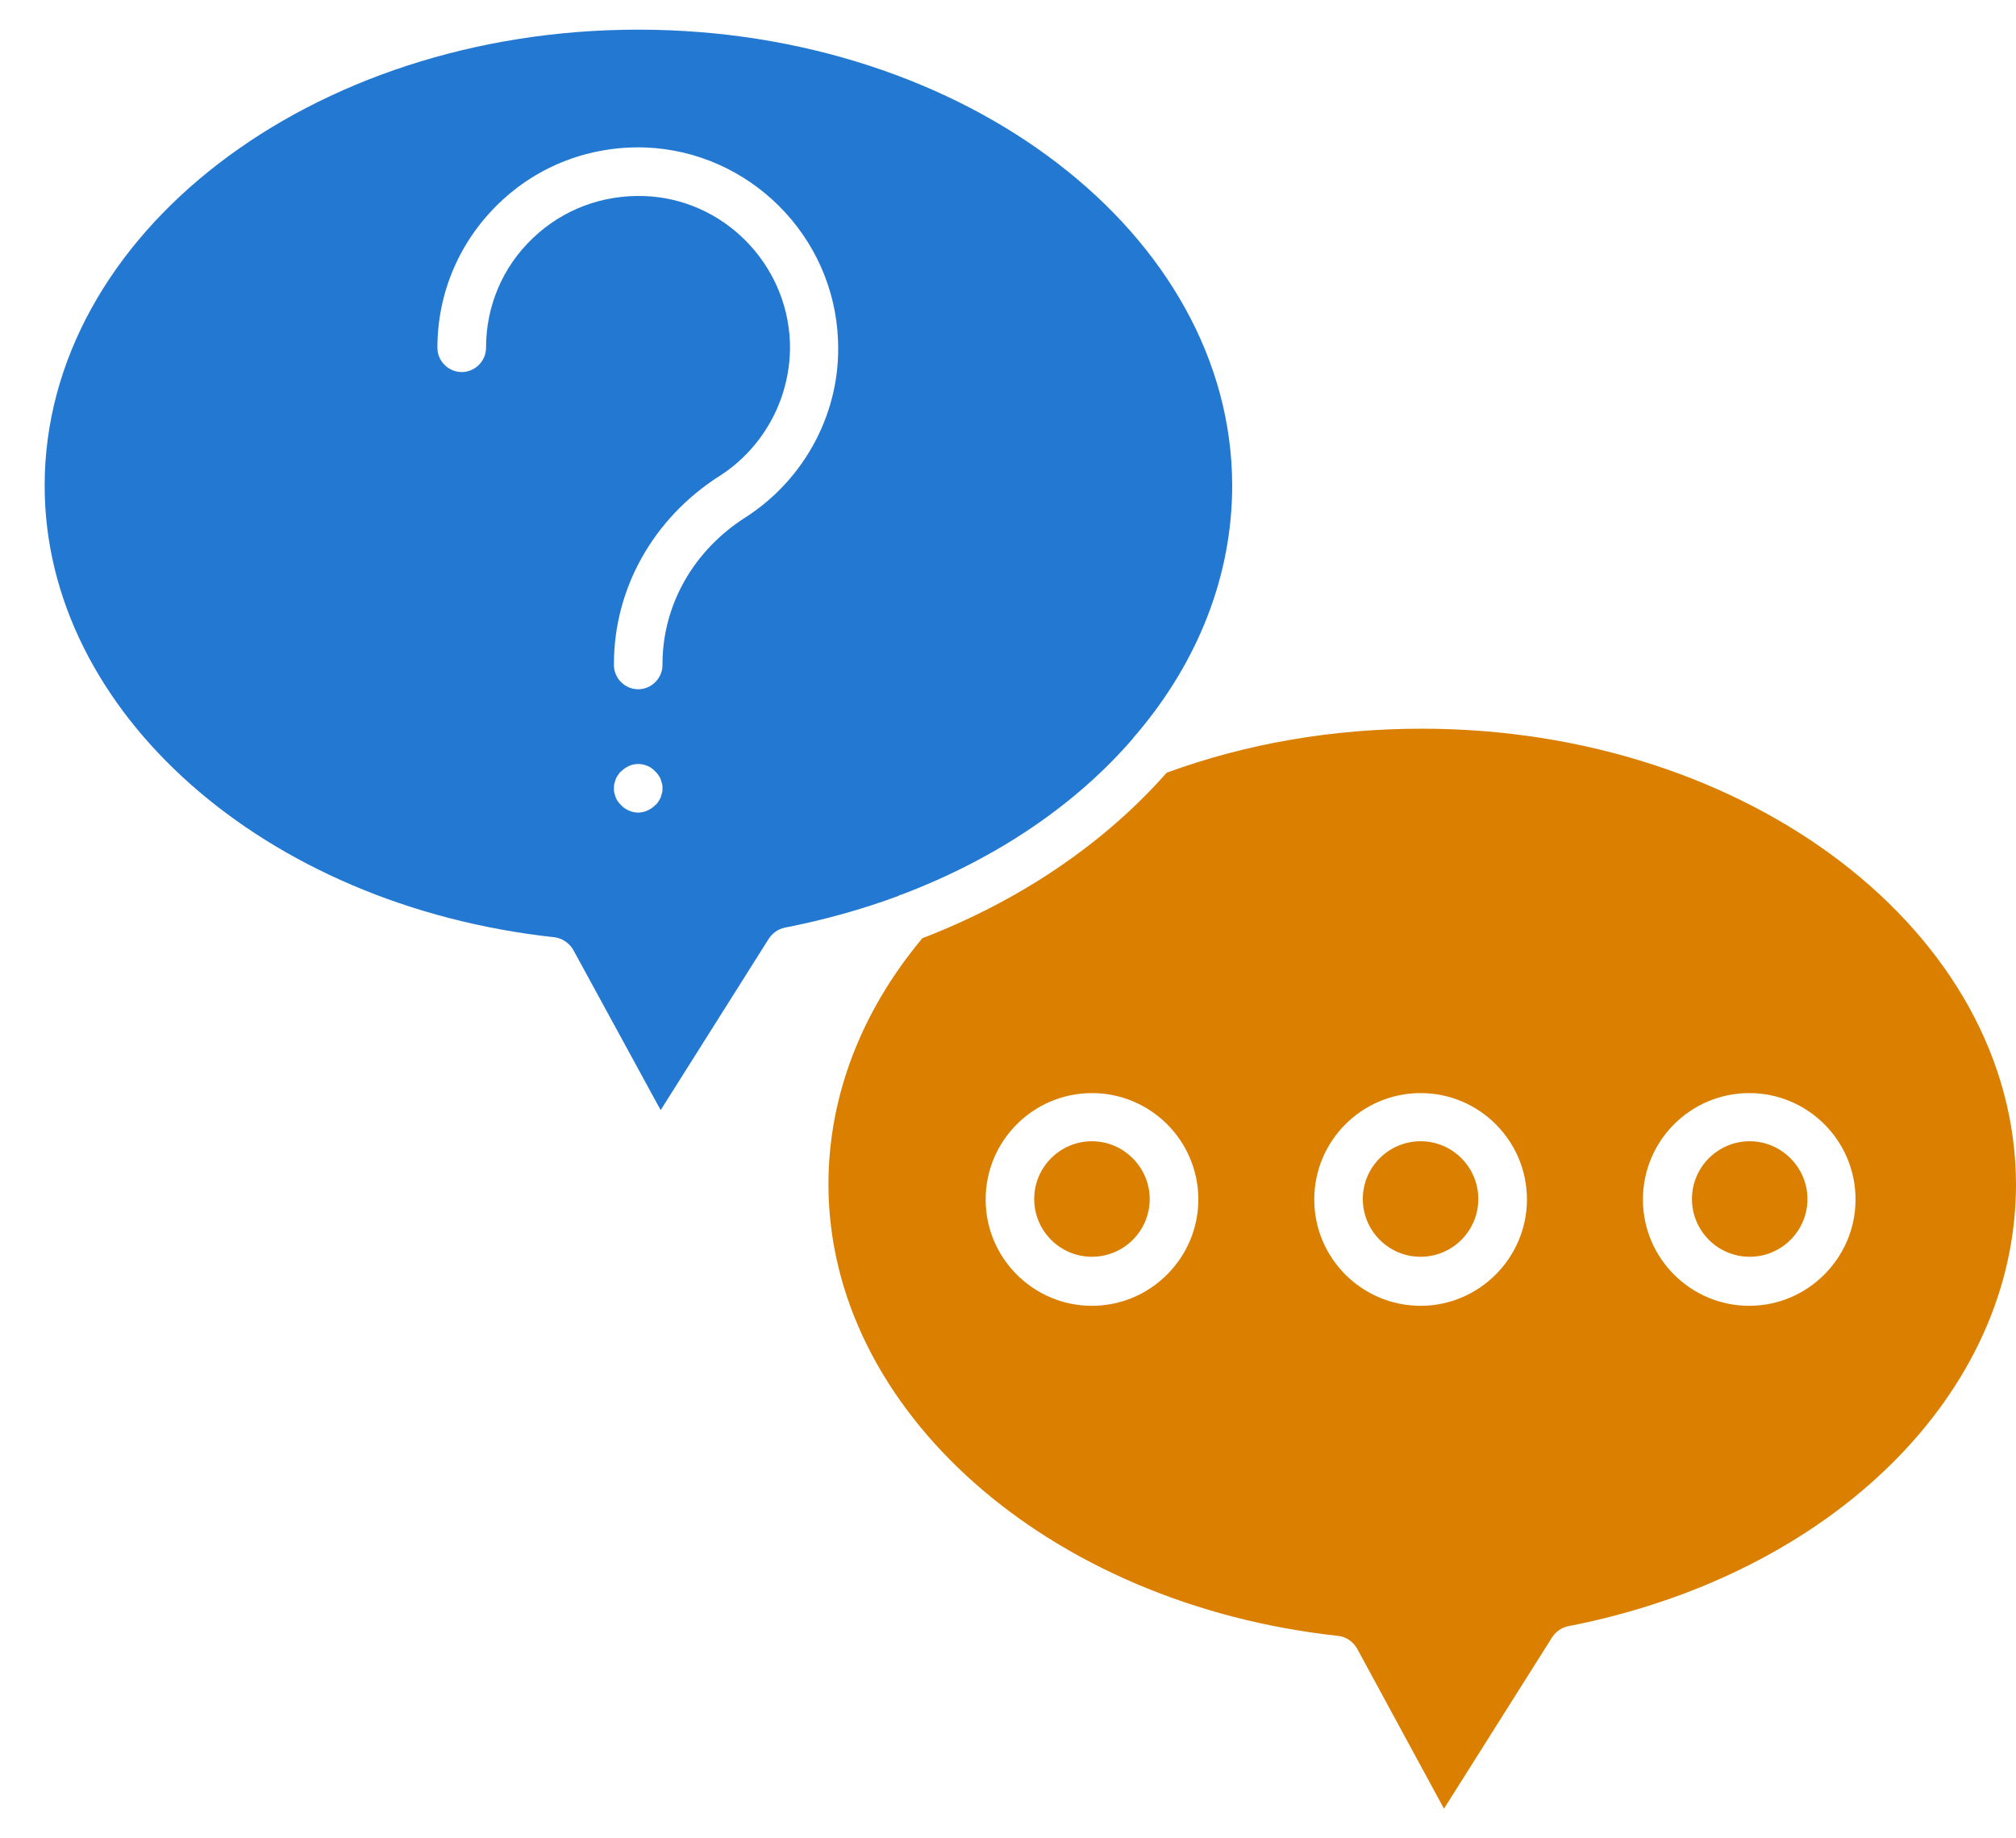 <svg width="34" height="31" viewBox="0 0 34 31" fill="none" xmlns="http://www.w3.org/2000/svg">
<path d="M10.763 0.5C5.244 0.5 0.753 3.955 0.753 8.191C0.753 11.995 4.448 15.272 9.349 15.805C9.48 15.821 9.596 15.898 9.666 16.014L11.142 18.72L12.966 15.829C13.028 15.736 13.121 15.666 13.237 15.643C13.902 15.512 14.543 15.334 15.146 15.11C15.169 15.094 15.2 15.086 15.223 15.079C16.808 14.476 18.138 13.572 19.096 12.466C19.119 12.435 19.142 12.404 19.173 12.373C20.201 11.16 20.781 9.714 20.781 8.184C20.773 3.955 16.282 0.5 10.763 0.5ZM11.165 13.37C11.157 13.394 11.15 13.425 11.142 13.448C11.134 13.471 11.119 13.494 11.103 13.517C11.088 13.54 11.072 13.564 11.049 13.579C10.972 13.656 10.864 13.703 10.763 13.703C10.663 13.703 10.547 13.656 10.477 13.579C10.462 13.564 10.438 13.54 10.423 13.517C10.408 13.494 10.392 13.471 10.384 13.448C10.377 13.425 10.369 13.394 10.361 13.37C10.354 13.347 10.354 13.316 10.354 13.293C10.354 13.27 10.354 13.239 10.361 13.216C10.369 13.193 10.377 13.162 10.384 13.139C10.392 13.115 10.408 13.092 10.423 13.069C10.438 13.046 10.454 13.023 10.477 13.007C10.555 12.93 10.655 12.883 10.763 12.883C10.871 12.883 10.98 12.93 11.049 13.007C11.065 13.023 11.088 13.046 11.103 13.069C11.119 13.092 11.134 13.115 11.142 13.139C11.15 13.162 11.157 13.193 11.165 13.216C11.173 13.239 11.173 13.27 11.173 13.293C11.173 13.316 11.173 13.347 11.165 13.37ZM12.572 8.725C11.698 9.281 11.173 10.201 11.173 11.198V11.214C11.173 11.438 10.987 11.623 10.763 11.623C10.539 11.623 10.354 11.438 10.354 11.214V11.198C10.354 9.923 11.018 8.74 12.131 8.029C12.897 7.542 13.353 6.676 13.322 5.764C13.268 4.435 12.193 3.352 10.864 3.306C10.16 3.283 9.495 3.53 8.985 4.017C8.475 4.504 8.197 5.161 8.197 5.865C8.197 6.089 8.011 6.274 7.787 6.274C7.563 6.274 7.377 6.089 7.377 5.865C7.377 4.937 7.749 4.071 8.413 3.43C9.078 2.788 9.959 2.456 10.887 2.487C12.642 2.556 14.064 3.979 14.133 5.733C14.188 6.931 13.585 8.075 12.572 8.725Z" fill="#2379D1"/>
<path d="M23.982 12.288C22.475 12.288 21.029 12.536 19.676 13.03C18.641 14.205 17.226 15.179 15.556 15.821C14.521 17.058 13.972 18.495 13.972 19.972C13.972 23.775 17.667 27.052 22.567 27.586C22.699 27.601 22.815 27.678 22.884 27.794L24.353 30.5L26.177 27.609C26.239 27.516 26.332 27.447 26.448 27.423C30.892 26.558 34 23.497 34 19.972C33.992 15.736 29.501 12.288 23.982 12.288ZM18.416 22.02C17.427 22.02 16.623 21.216 16.623 20.227C16.623 19.237 17.427 18.433 18.416 18.433C19.406 18.433 20.21 19.237 20.21 20.227C20.21 21.209 19.406 22.02 18.416 22.02ZM23.959 22.02C22.969 22.02 22.165 21.216 22.165 20.227C22.165 19.237 22.969 18.433 23.959 18.433C24.948 18.433 25.752 19.237 25.752 20.227C25.752 21.209 24.948 22.02 23.959 22.02ZM29.501 22.02C28.512 22.02 27.708 21.216 27.708 20.227C27.708 19.237 28.512 18.433 29.501 18.433C30.491 18.433 31.294 19.237 31.294 20.227C31.294 21.209 30.491 22.02 29.501 22.02Z" fill="#DB7F00"/>
<path d="M30.483 20.219C30.483 20.76 30.043 21.193 29.509 21.193C28.968 21.193 28.535 20.753 28.535 20.219C28.535 19.678 28.976 19.245 29.509 19.245C30.043 19.245 30.483 19.686 30.483 20.219Z" fill="#DB7F00"/>
<path d="M24.932 20.219C24.932 20.76 24.492 21.193 23.958 21.193C23.417 21.193 22.984 20.753 22.984 20.219C22.984 19.678 23.425 19.245 23.958 19.245C24.499 19.245 24.932 19.686 24.932 20.219Z" fill="#DB7F00"/>
<path d="M19.39 20.219C19.39 20.76 18.95 21.193 18.416 21.193C17.875 21.193 17.442 20.753 17.442 20.219C17.442 19.678 17.883 19.245 18.416 19.245C18.95 19.245 19.39 19.686 19.39 20.219Z" fill="#DB7F00"/>
</svg>
